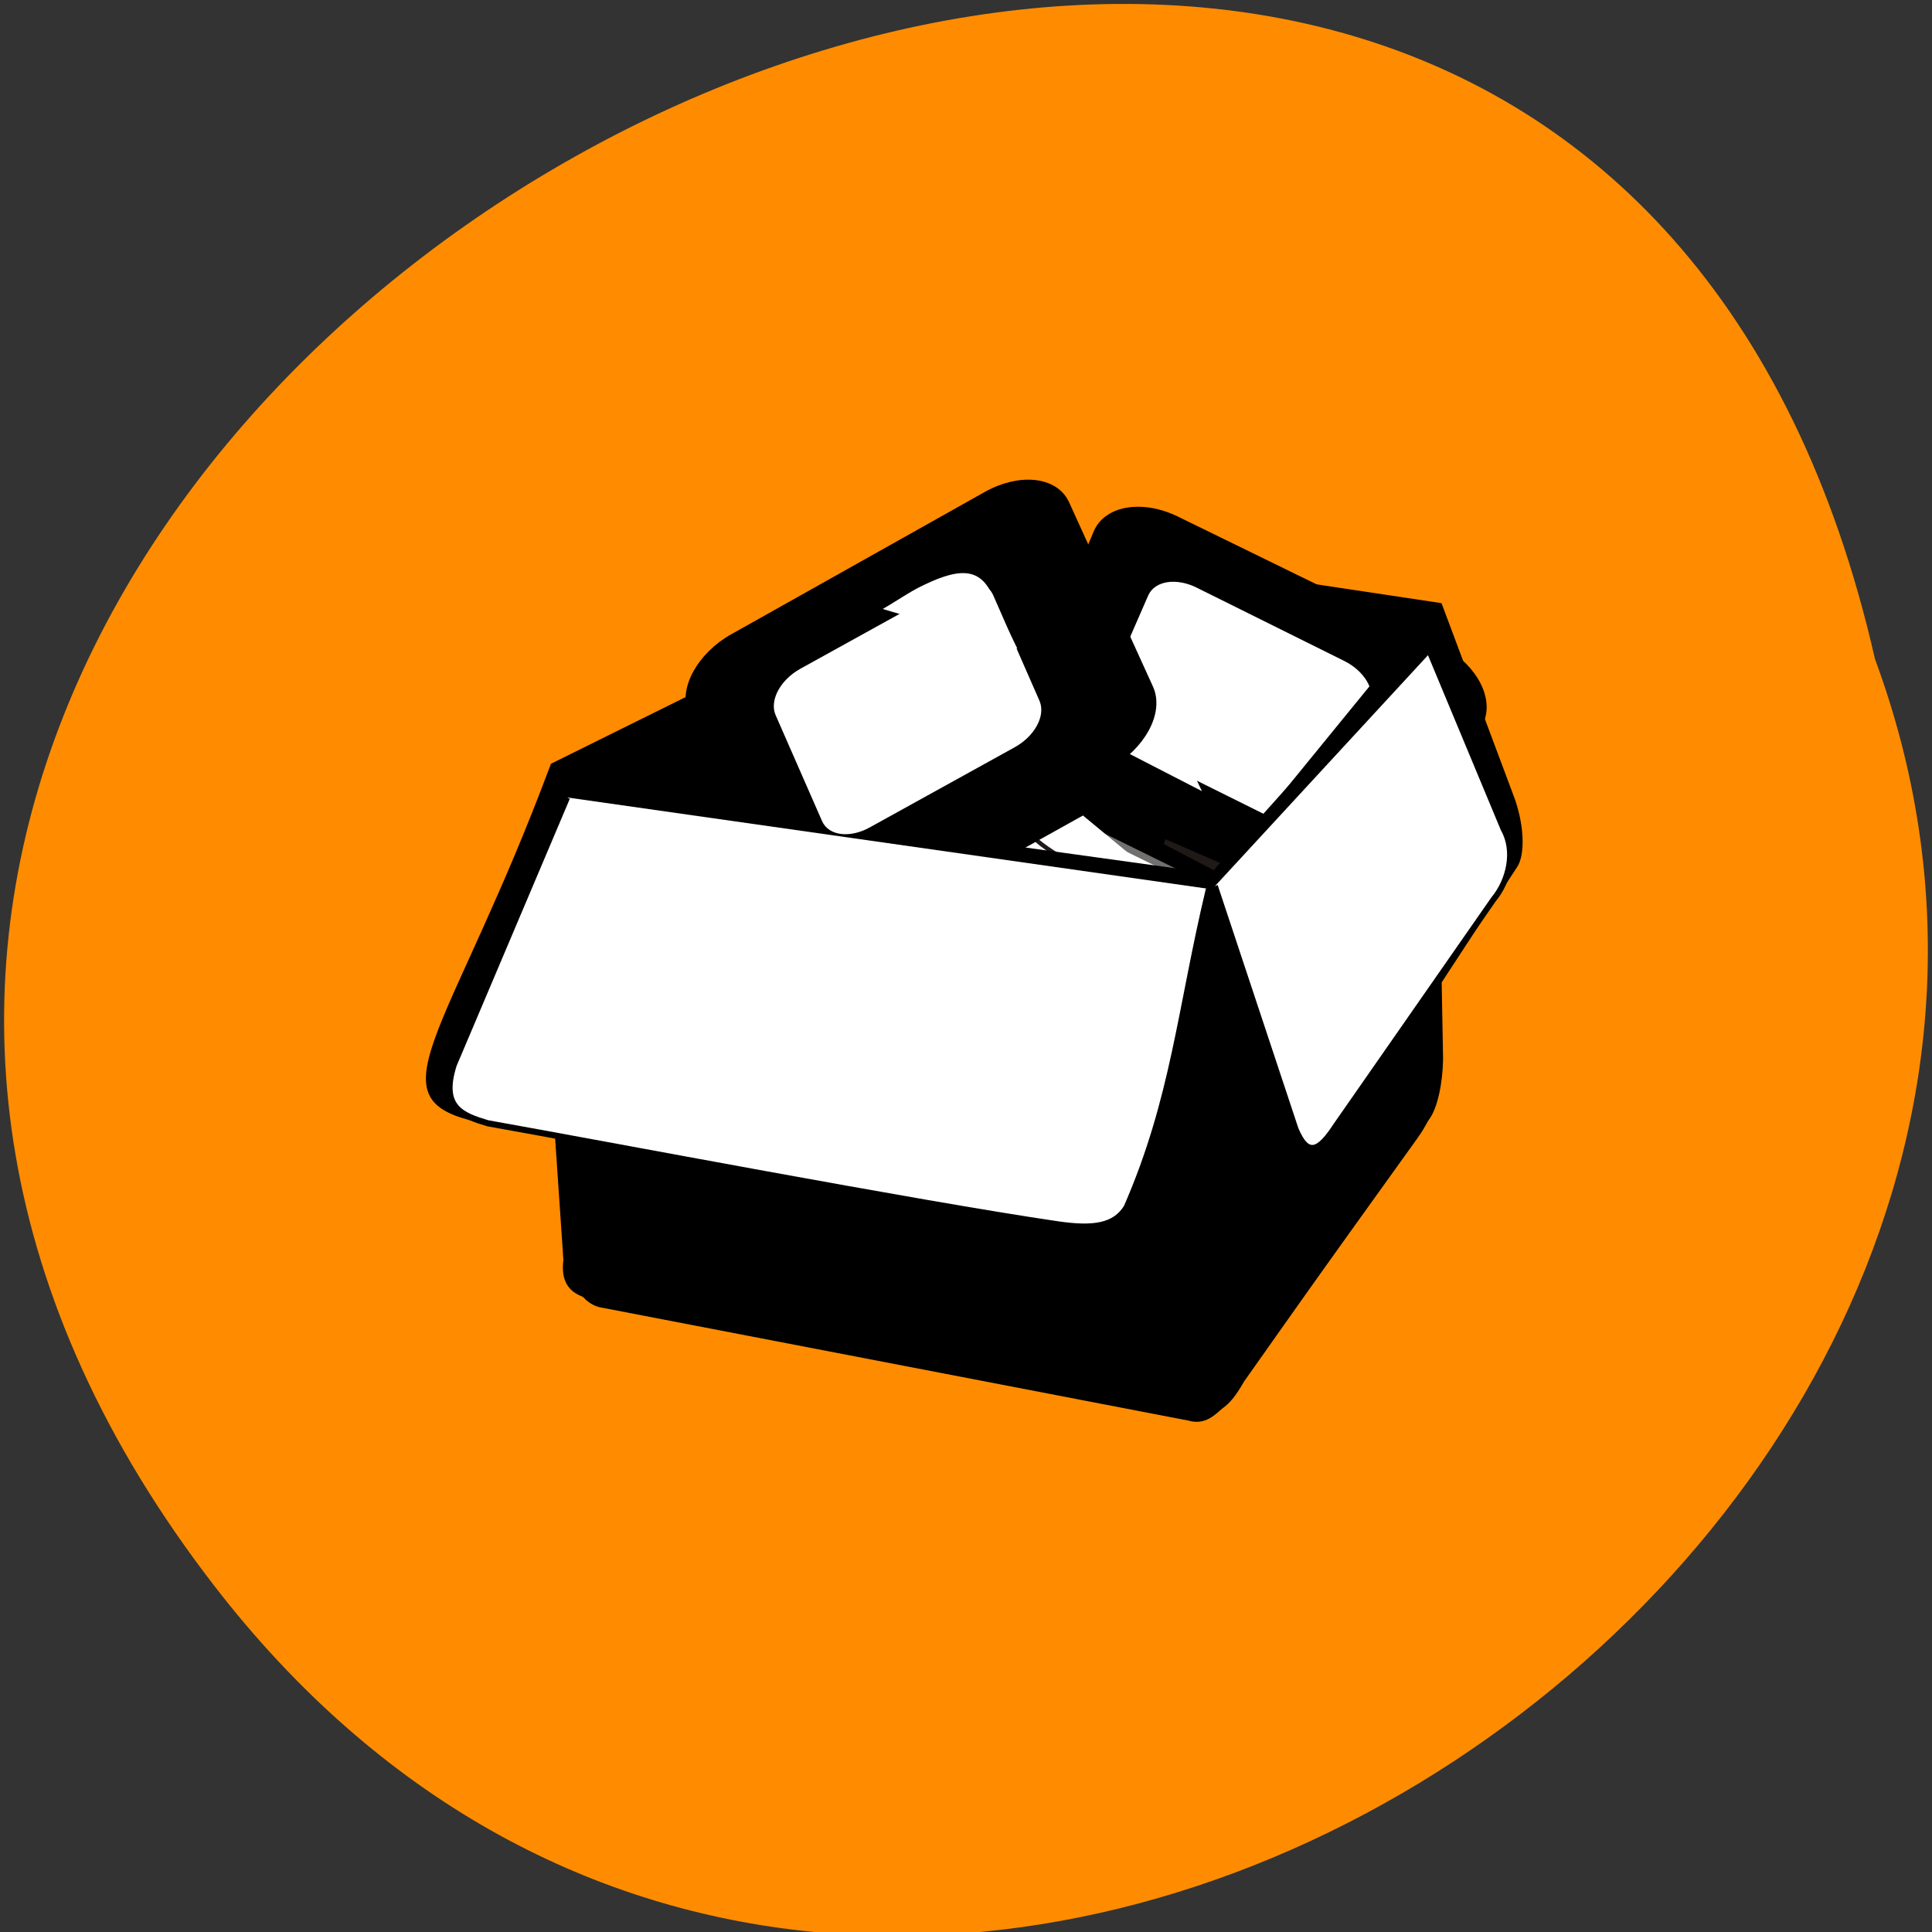 <svg xmlns="http://www.w3.org/2000/svg" viewBox="0 0 48 48"><rect x="0" y="0" width="48" height="48" fill="#333333" stroke="none"/><path d="m 5.332 39.41 c -22.242 -28.793 33.15 -58.68 41.25 -23.04 c 8.301 22.445 -24.766 44.37 -41.25 23.04" fill="#ff8c00"/><g fill-rule="evenodd"><path d="m 13.945 19.07 c 0.32 -0.23 11.07 -5.637 11.07 -5.637 l 0.543 13.543 c 0 0 -11.426 4.93 -11.426 4.695 c 0 -0.23 -0.184 -12.602 -0.184 -12.602"/><path d="m 35.613 15.18 l -10.598 -1.73 l 0.531 13.543 l 10.09 0.195"/></g><path d="m 25.02 13.363 l -11.332 5.613 c -0.652 1.742 -1.199 2.984 -1.672 4.04 c -1.934 4.297 -2.41 4.727 1.766 5.117 l 0.215 3.172 c -0.137 1.066 0.871 0.953 1.242 1.078 l 13.977 2.637 c 1 0.328 1.332 -0.07 1.691 -0.695 l 4.594 -6.508 c 0.211 -0.27 0.344 -0.91 0.352 -1.512 l -0.035 -1.898 l 1.863 -2.848 c 0.223 -0.305 0.199 -1.113 -0.105 -1.867 l -1.762 -4.707"/><g fill="#fff"><g fill-rule="evenodd"><path d="m 458.56 921.94 l 9.165 -0.002 c 0.648 0.004 1.176 0.405 1.175 0.907 c -0.001 0.501 -0.524 0.901 -1.175 0.904 l -9.167 -0.003 c -0.645 0.001 -1.174 -0.401 -1.173 -0.902 c 0.001 -0.501 0.524 -0.901 1.175 -0.904" transform="matrix(0.617 0.304 -0.287 0.671 7.877 -737.83)" stroke="#71706f" stroke-width="0.224"/><path d="m 59.57 230.03 c -3.752 1.721 -7.998 3.126 -9.842 7.23 c -3.811 8.698 2.132 18.352 10.705 20.284 c 17.887 3.958 35.763 2.056 53.871 2.437 l 96.39 4.759 l 0.027 0.313 l -133.1 1.543 c -8.312 -0.857 -26.406 -2.222 -30.16 -12.443 c -2.483 -6.68 -4.167 -16.441 2.266 -21.456 c 3.093 -2.396 6.143 -2.601 9.839 -2.667" transform="matrix(0.034 0.017 -0.015 0.036 27.632 10.329)" stroke="#1f1917" stroke-width="2.768"/></g><path d="m 26.09 19.586 c -0.594 -0.191 -0.676 0.371 -0.691 0.672 c -0.023 0.523 1.48 1.199 2 1.457 c 1.043 0.512 2.191 1.078 3.223 1.621"/></g><g fill-rule="evenodd"><path d="m 451.2 913.12 h 10.45 c 1.347 0 2.432 0.686 2.433 1.533 l 0.003 6.906 c -0.004 0.849 -1.088 1.533 -2.435 1.533 h -10.45 c -1.339 0.002 -2.432 -0.686 -2.433 -1.533 l 0.005 -6.904 c -0.002 -0.847 1.086 -1.538 2.428 -1.535" transform="matrix(0.618 0.302 -0.282 0.673 7.877 -737.83)" stroke="#000" stroke-width="0.372"/><path d="m 290.35 109.94 l 3.94 51.731 c -0.728 23.03 0.461 57.35 -27.655 64.6 c -9.454 2.491 -19.251 3.727 -29.08 3.889 l -97.15 -1.588 l -0.055 -0.627 l 97 -5.077 c 12.146 -0.685 25.777 -1.942 36.29 -8.72 c 15.229 -9.701 14.06 -38.38 15.378 -52.774" transform="matrix(0.034 0.017 -0.015 0.036 27.632 10.329)" fill="#1f1917" stroke="#1f1917" stroke-width="2.768"/><path d="m -472.57 912.75 h 5.958 c 0.767 0 1.388 0.389 1.387 0.874 l 0.001 3.939 c 0.001 0.48 -0.622 0.873 -1.384 0.875 h -5.958 c -0.767 0 -1.386 -0.394 -1.387 -0.874 l -0.001 -3.939 c 0.001 -0.485 0.622 -0.873 1.384 -0.875" transform="matrix(-0.616 -0.306 -0.291 0.668 7.877 -737.83)" fill="#fff" stroke="#fff" stroke-width="0.212"/></g><g fill="#fff"><path d="m 28.03 15.816 c -0.215 0.293 -0.809 1.789 -0.746 2.121 c 0.059 0.305 0.336 0.563 0.734 0.77 l 1.844 0.949"/><path d="m 31.637 15.922 c 0.328 0.16 0.734 0.309 1.051 0.484 c 0.992 0.563 1.227 1.031 0.813 1.801 c -0.078 0.148 -0.391 1 -0.469 1.18"/></g><g fill-rule="evenodd"><g stroke="#000"><path d="m 41 1016.83 c 0 0 -7.552 7.548 -8.135 8.281 l -24.01 -3.038 c 0.115 5.164 0.237 9.06 0.352 15.497 c -0.012 0.744 0.473 1.762 1.224 1.888 l 21.559 3.792 c 0.572 0.153 0.895 -0.153 1.299 -0.501 l 7.01 -8.925 c 0.635 -0.807 0.826 -1.572 0.687 -2.326" transform="matrix(0.677 0 0 0.741 7.877 -737.83)" stroke-width="0.206"/><path d="m -433.06 923.67 l 9.166 -0.001 c 0.646 0.003 1.174 0.404 1.174 0.904 c 0 0.499 -0.526 0.909 -1.177 0.903 l -9.166 0.001 c -0.649 0.002 -1.174 -0.404 -1.174 -0.904 c 0 -0.499 0.529 -0.902 1.177 -0.903" transform="matrix(0.603 -0.336 0.297 0.665 7.877 -737.83)" stroke-width="0.224"/><path d="m -440.45 912.27 l 10.45 0.001 c 1.343 0 2.431 0.69 2.43 1.532 l -0.002 6.905 c 0.002 0.85 -1.086 1.533 -2.431 1.537 l -10.45 -0.001 c -1.343 0 -2.431 -0.69 -2.43 -1.532 l -0.004 -6.908 c 0.003 -0.847 1.093 -1.535 2.436 -1.535" transform="matrix(0.602 -0.338 0.302 0.663 7.877 -737.83)" stroke-width="0.372"/></g><path d="m 418.97 917.05 h 5.957 c 0.77 0.001 1.388 0.394 1.388 0.874 l 0.001 3.937 c 0.002 0.485 -0.622 0.878 -1.387 0.875 h -5.957 c -0.763 0.001 -1.386 -0.39 -1.388 -0.874 l -0.001 -3.937 c 0.005 -0.482 0.624 -0.874 1.387 -0.875" transform="matrix(-0.604 0.334 0.293 0.668 7.877 -737.83)" fill="#fff" stroke="#fff" stroke-width="0.212"/></g><g fill="#fff"><path d="m 21.93 15.13 c 0.32 -0.18 0.676 -0.434 1.01 -0.59 c 1.02 -0.496 1.5 -0.398 1.789 0.434 c 0.055 0.16 0.465 0.965 0.547 1.141"/><path d="m 9.183 1022.46 l -4.157 8.961 c -0.502 1.44 0.3 1.704 1.236 1.962 c 4.273 0.696 15.791 2.701 20.895 3.386 c 1.363 0.185 2.119 0.063 2.546 -0.564 c 1.744 -3.65 1.969 -6.667 3.02 -10.681" transform="matrix(0.677 0 0 0.741 7.877 -737.83)" fill-rule="evenodd" stroke="#000" stroke-width="0.206"/></g><g fill-rule="evenodd"><path d="m 30.12 21.836 l 2.074 6.613 c 0.422 0.492 0.918 0.121 1.129 -0.105 l 2.406 -3.902 l -0.156 -9.289"/><path d="m 32.954 1025.43 l 2.962 8.154 c 0.445 0.971 0.866 0.733 1.484 -0.132 l 5.774 -7.574 c 0.577 -0.638 0.82 -1.63 0.364 -2.363 l -2.691 -5.902" transform="matrix(0.677 0 0 0.741 7.877 -737.83)" fill="#fff" stroke="#000" stroke-width="0.206"/></g></svg>